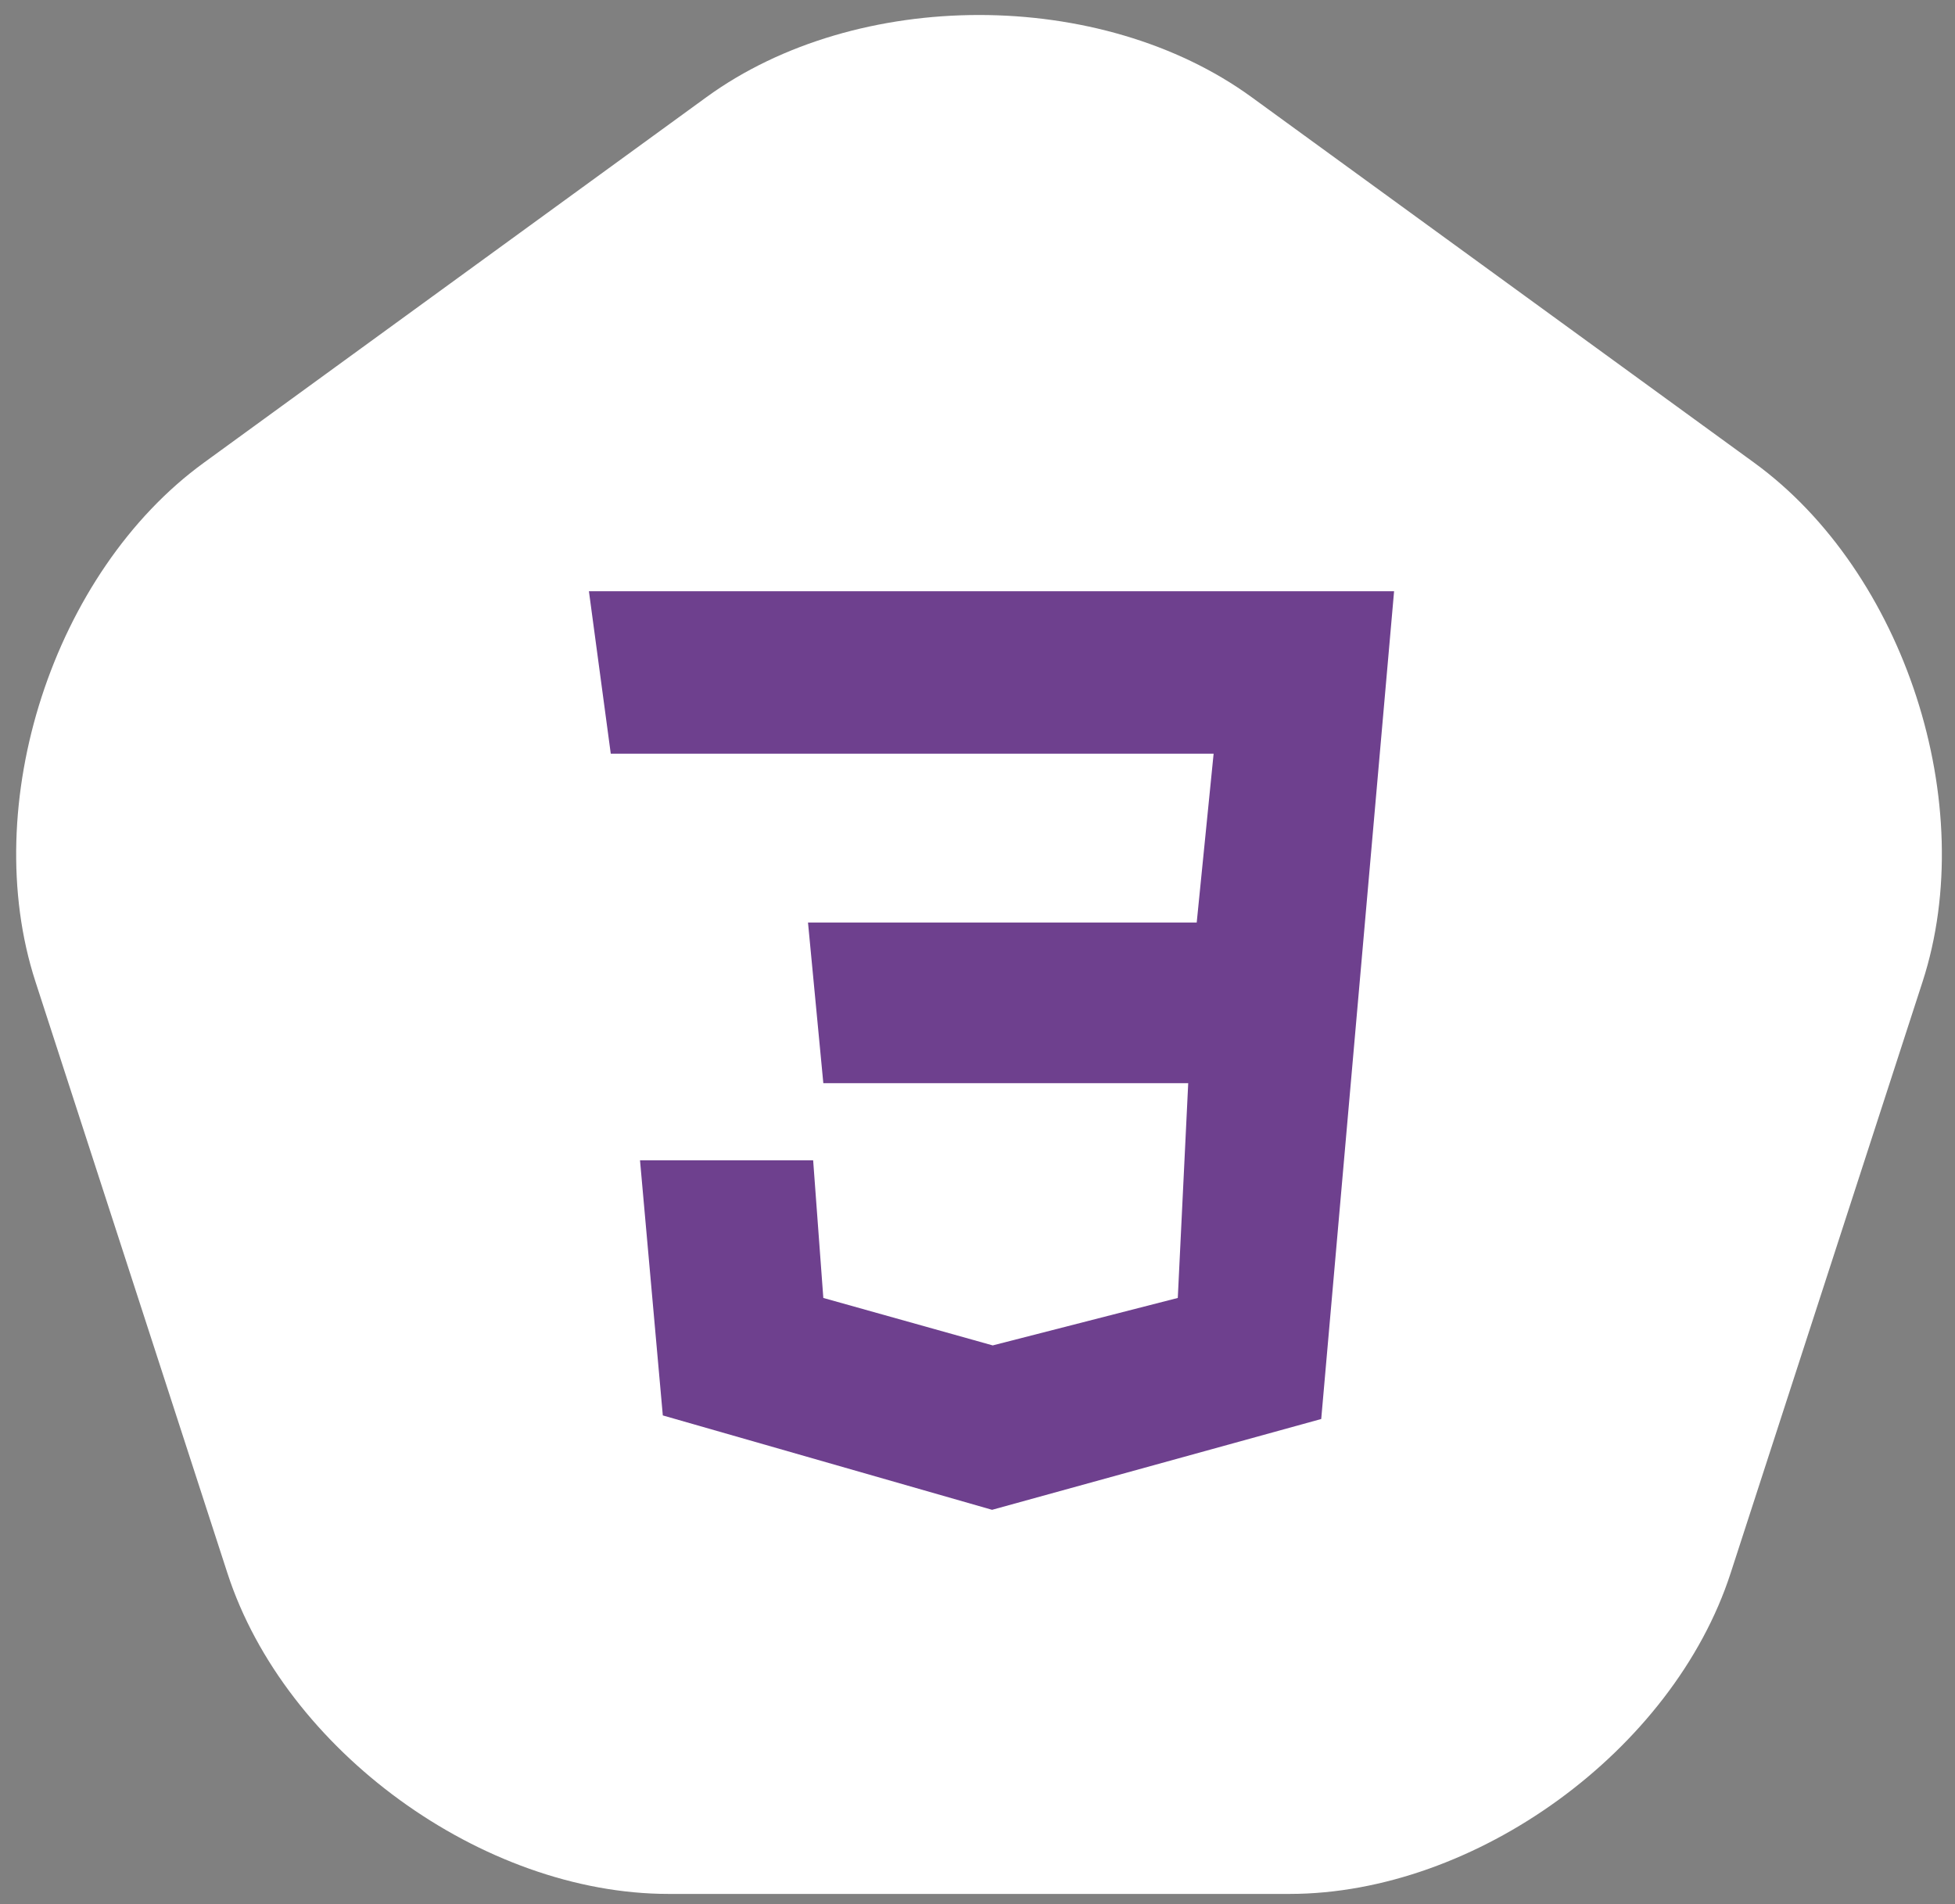<?xml version="1.0" encoding="UTF-8" standalone="no"?>
<svg viewBox="0 0 116 113" version="1.1" xmlns="http://www.w3.org/2000/svg" xmlns:xlink="http://www.w3.org/1999/xlink">
    <rect x="0" y="0" width="116" height="113" fill="#808080" stroke="none"/>
    <defs>
        <path d="M41.192,5.763 C50.123,-0.734 64.6,-0.735 73.533,5.763 L103.355,27.457 C112.286,33.953 116.761,47.738 113.349,58.252 L101.958,93.353 C98.547,103.865 86.836,112.386 75.781,112.386 L38.944,112.386 C27.898,112.386 16.179,103.867 12.767,93.353 L1.376,58.252 C-2.036,47.741 2.436,33.955 11.369,27.457 L41.192,5.763 Z" id="css-path-1" fill='white'></path>
    </defs>
    <g stroke="none" stroke-width="1" fill="none" fill-rule="evenodd">
        <g transform="translate(-2557, -569)">
            <g transform="translate(2046, 143)">
                <g transform="translate(-698, 100)">
                    <g transform="translate(779, 326)">
                        <g id="css-tech" transform="translate(430.728, 0)">
                            <mask id="mask-2-css" fill="white">
                                <use xlink:href="#css-path-1"></use>
                            </mask>
                            <use class="tech-mask" fill="#4F484F" xlink:href="#css-path-1"></use>
                            <path d="M34.216,35.085 L81.99,35.085 L77.667,84.204 L58.137,89.593 L38.6,83.992 L37.247,68.852 L47.52,68.852 L48.124,77.021 L58.175,79.837 L69.156,77.021 L69.775,64.276 L48.124,64.276 L47.215,54.744 L70.279,54.744 L71.282,44.724 L35.512,44.724 L34.216,35.085 Z" id="css-tech-icon" fill="#6e408e" mask="url(#mask-2-css)"></path>
                        </g>
                    </g>
                </g>
            </g>
        </g>
    </g>
</svg>

